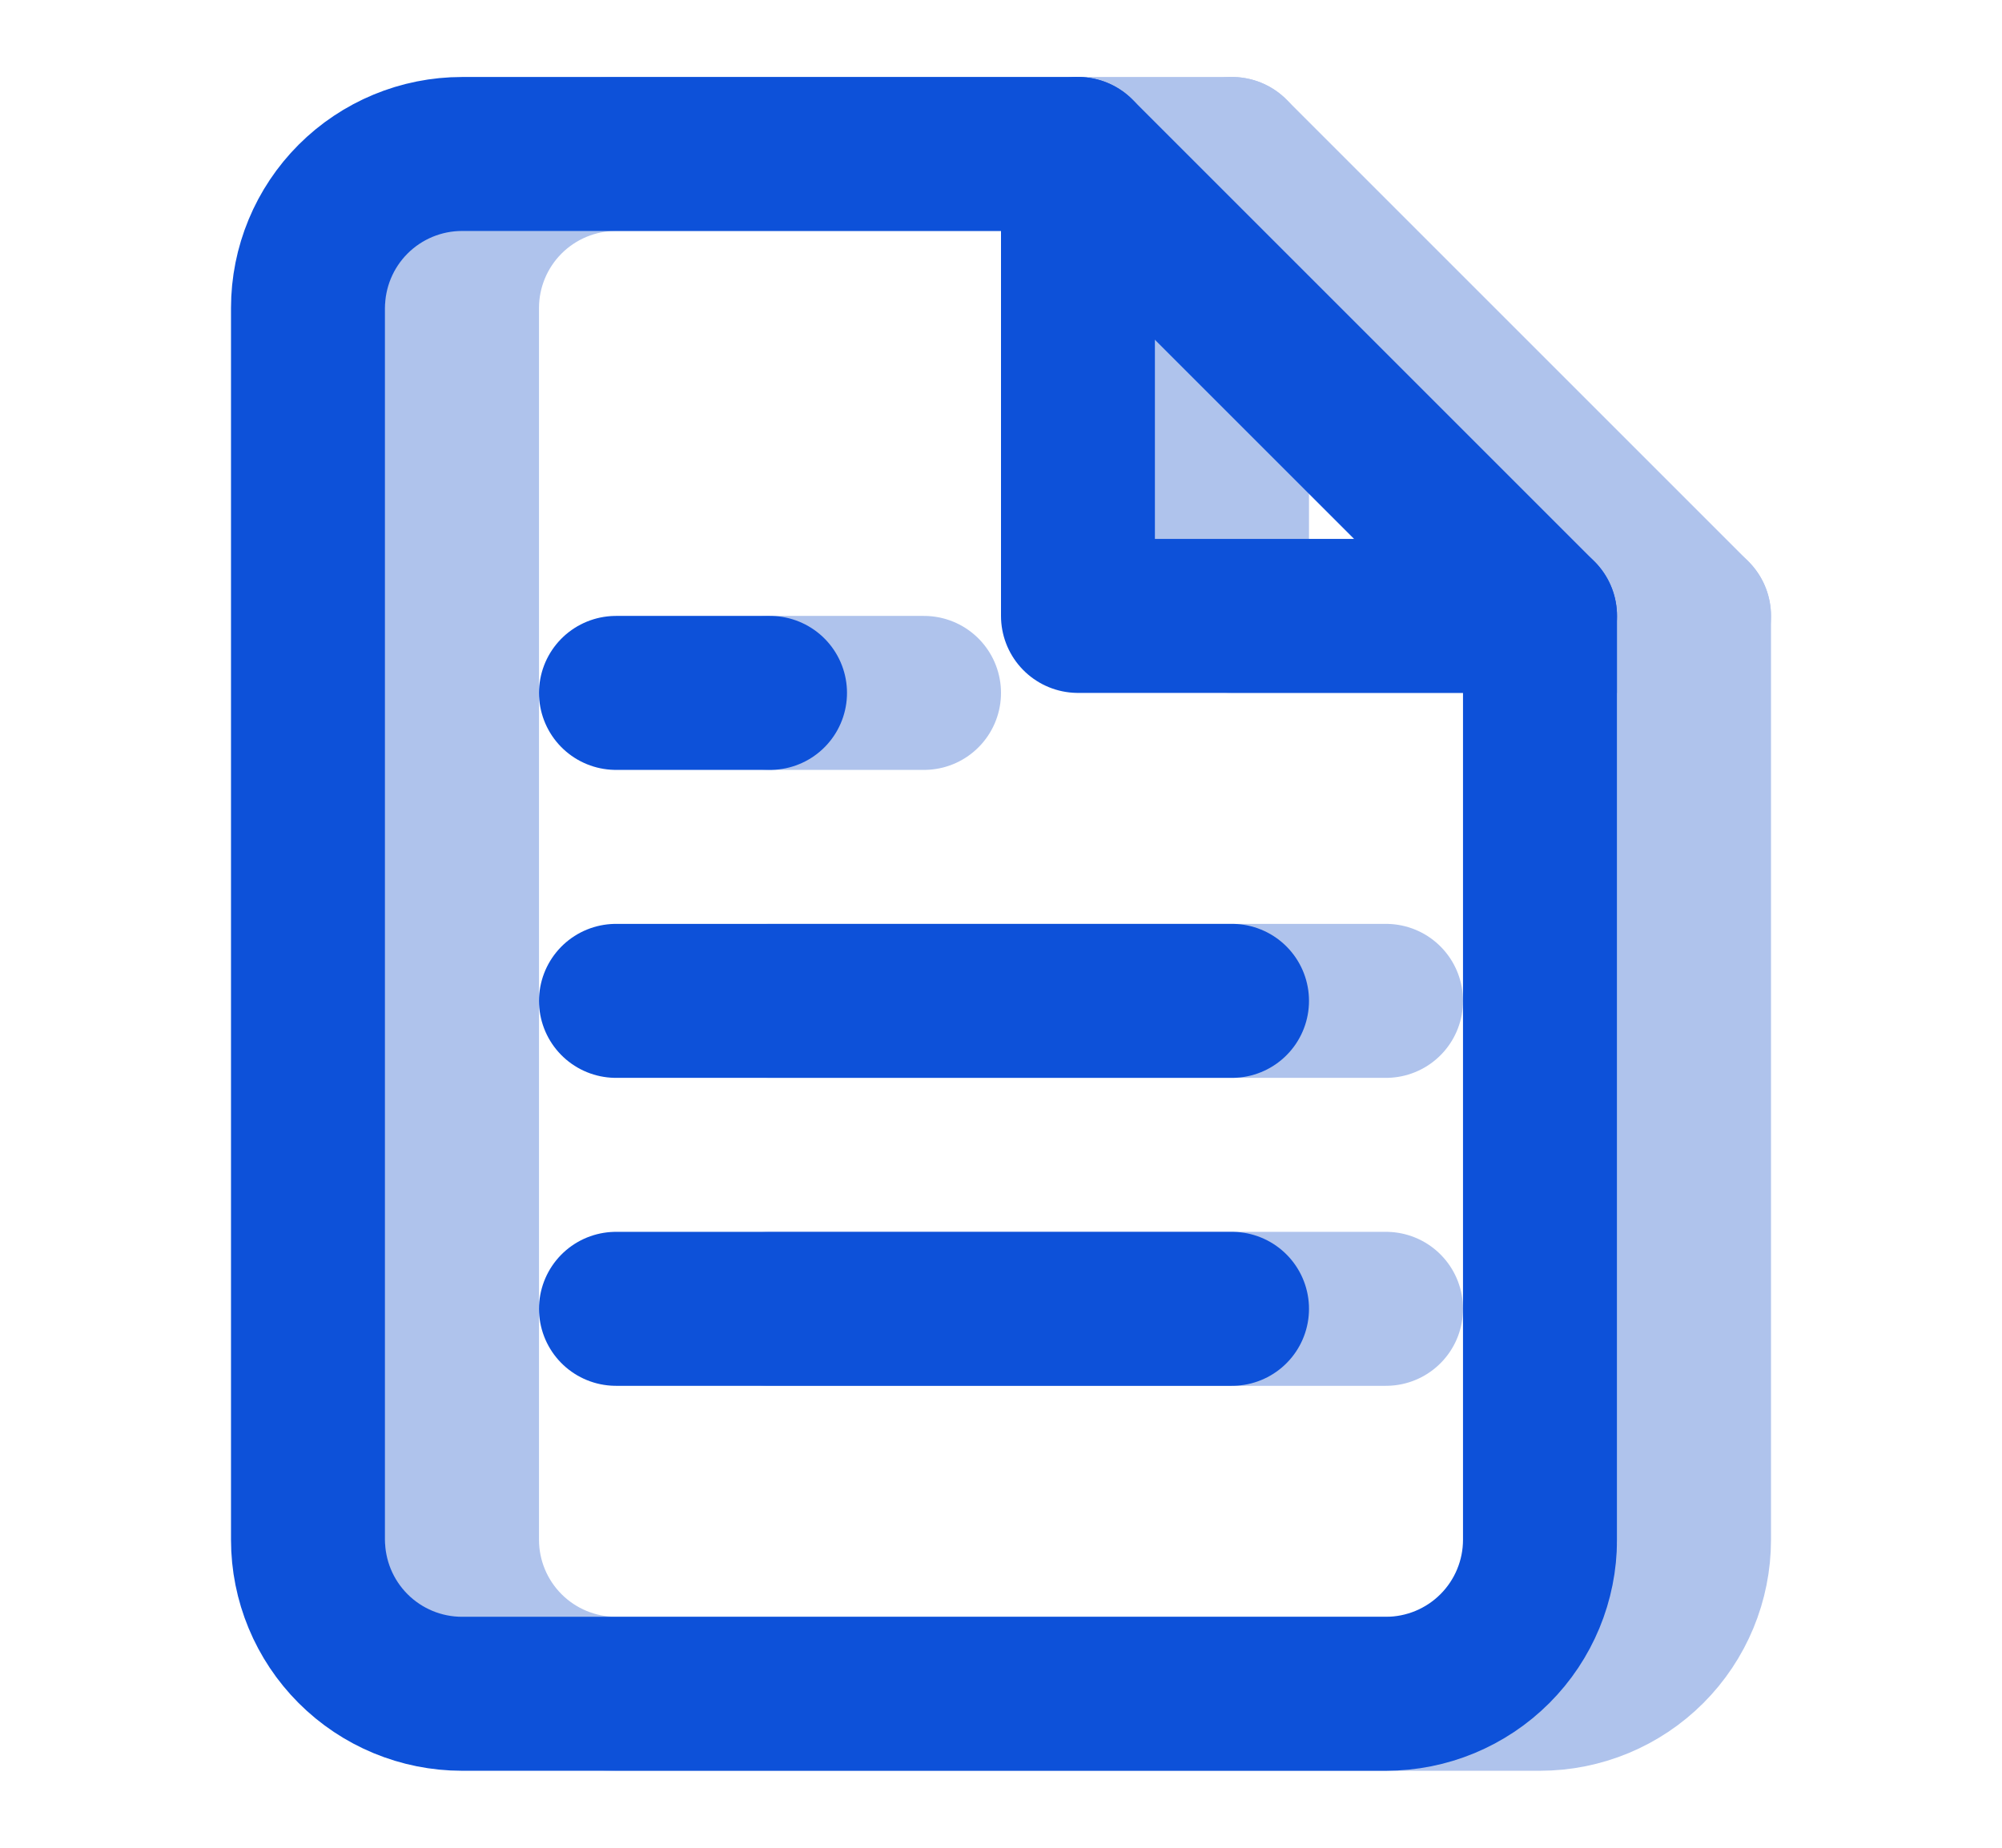<svg width="26" height="24" viewBox="0 0 26 24" fill="none" xmlns="http://www.w3.org/2000/svg">
<path d="M16 2H8C7.47 2 6.961 2.211 6.586 2.586C6.211 2.961 6 3.47 6 4V20C6 20.53 6.211 21.039 6.586 21.414C6.961 21.789 7.47 22 8 22H20C20.53 22 21.039 21.789 21.414 21.414C21.789 21.039 22 20.53 22 20V8L16 2Z" stroke="#AFC3EC" stroke-width="2" stroke-linecap="round" stroke-linejoin="round"/>
<path d="M16 2V8H22" stroke="#AFC3EC" stroke-width="2" stroke-linecap="round" stroke-linejoin="round"/>
<path d="M18 13H10" stroke="#AFC3EC" stroke-width="2" stroke-linecap="round" stroke-linejoin="round"/>
<path d="M18 17H10" stroke="#AFC3EC" stroke-width="2" stroke-linecap="round" stroke-linejoin="round"/>
<path d="M12 9H11H10" stroke="#AFC3EC" stroke-width="2" stroke-linecap="round" stroke-linejoin="round"/>
<path d="M14 2H6C5.47 2 4.961 2.211 4.586 2.586C4.211 2.961 4 3.47 4 4V20C4 20.53 4.211 21.039 4.586 21.414C4.961 21.789 5.47 22 6 22H18C18.53 22 19.039 21.789 19.414 21.414C19.789 21.039 20 20.53 20 20V8L14 2Z" stroke="#0D51D9" stroke-width="2" stroke-linecap="round" stroke-linejoin="round"/>
<path d="M14 2V8H20" stroke="#0D51D9" stroke-width="2" stroke-linecap="round" stroke-linejoin="round"/>
<path d="M16 13H8" stroke="#0D51D9" stroke-width="2" stroke-linecap="round" stroke-linejoin="round"/>
<path d="M16 17H8" stroke="#0D51D9" stroke-width="2" stroke-linecap="round" stroke-linejoin="round"/>
<path d="M10 9H9H8" stroke="#0D51D9" stroke-width="2" stroke-linecap="round" stroke-linejoin="round"/>
</svg>

